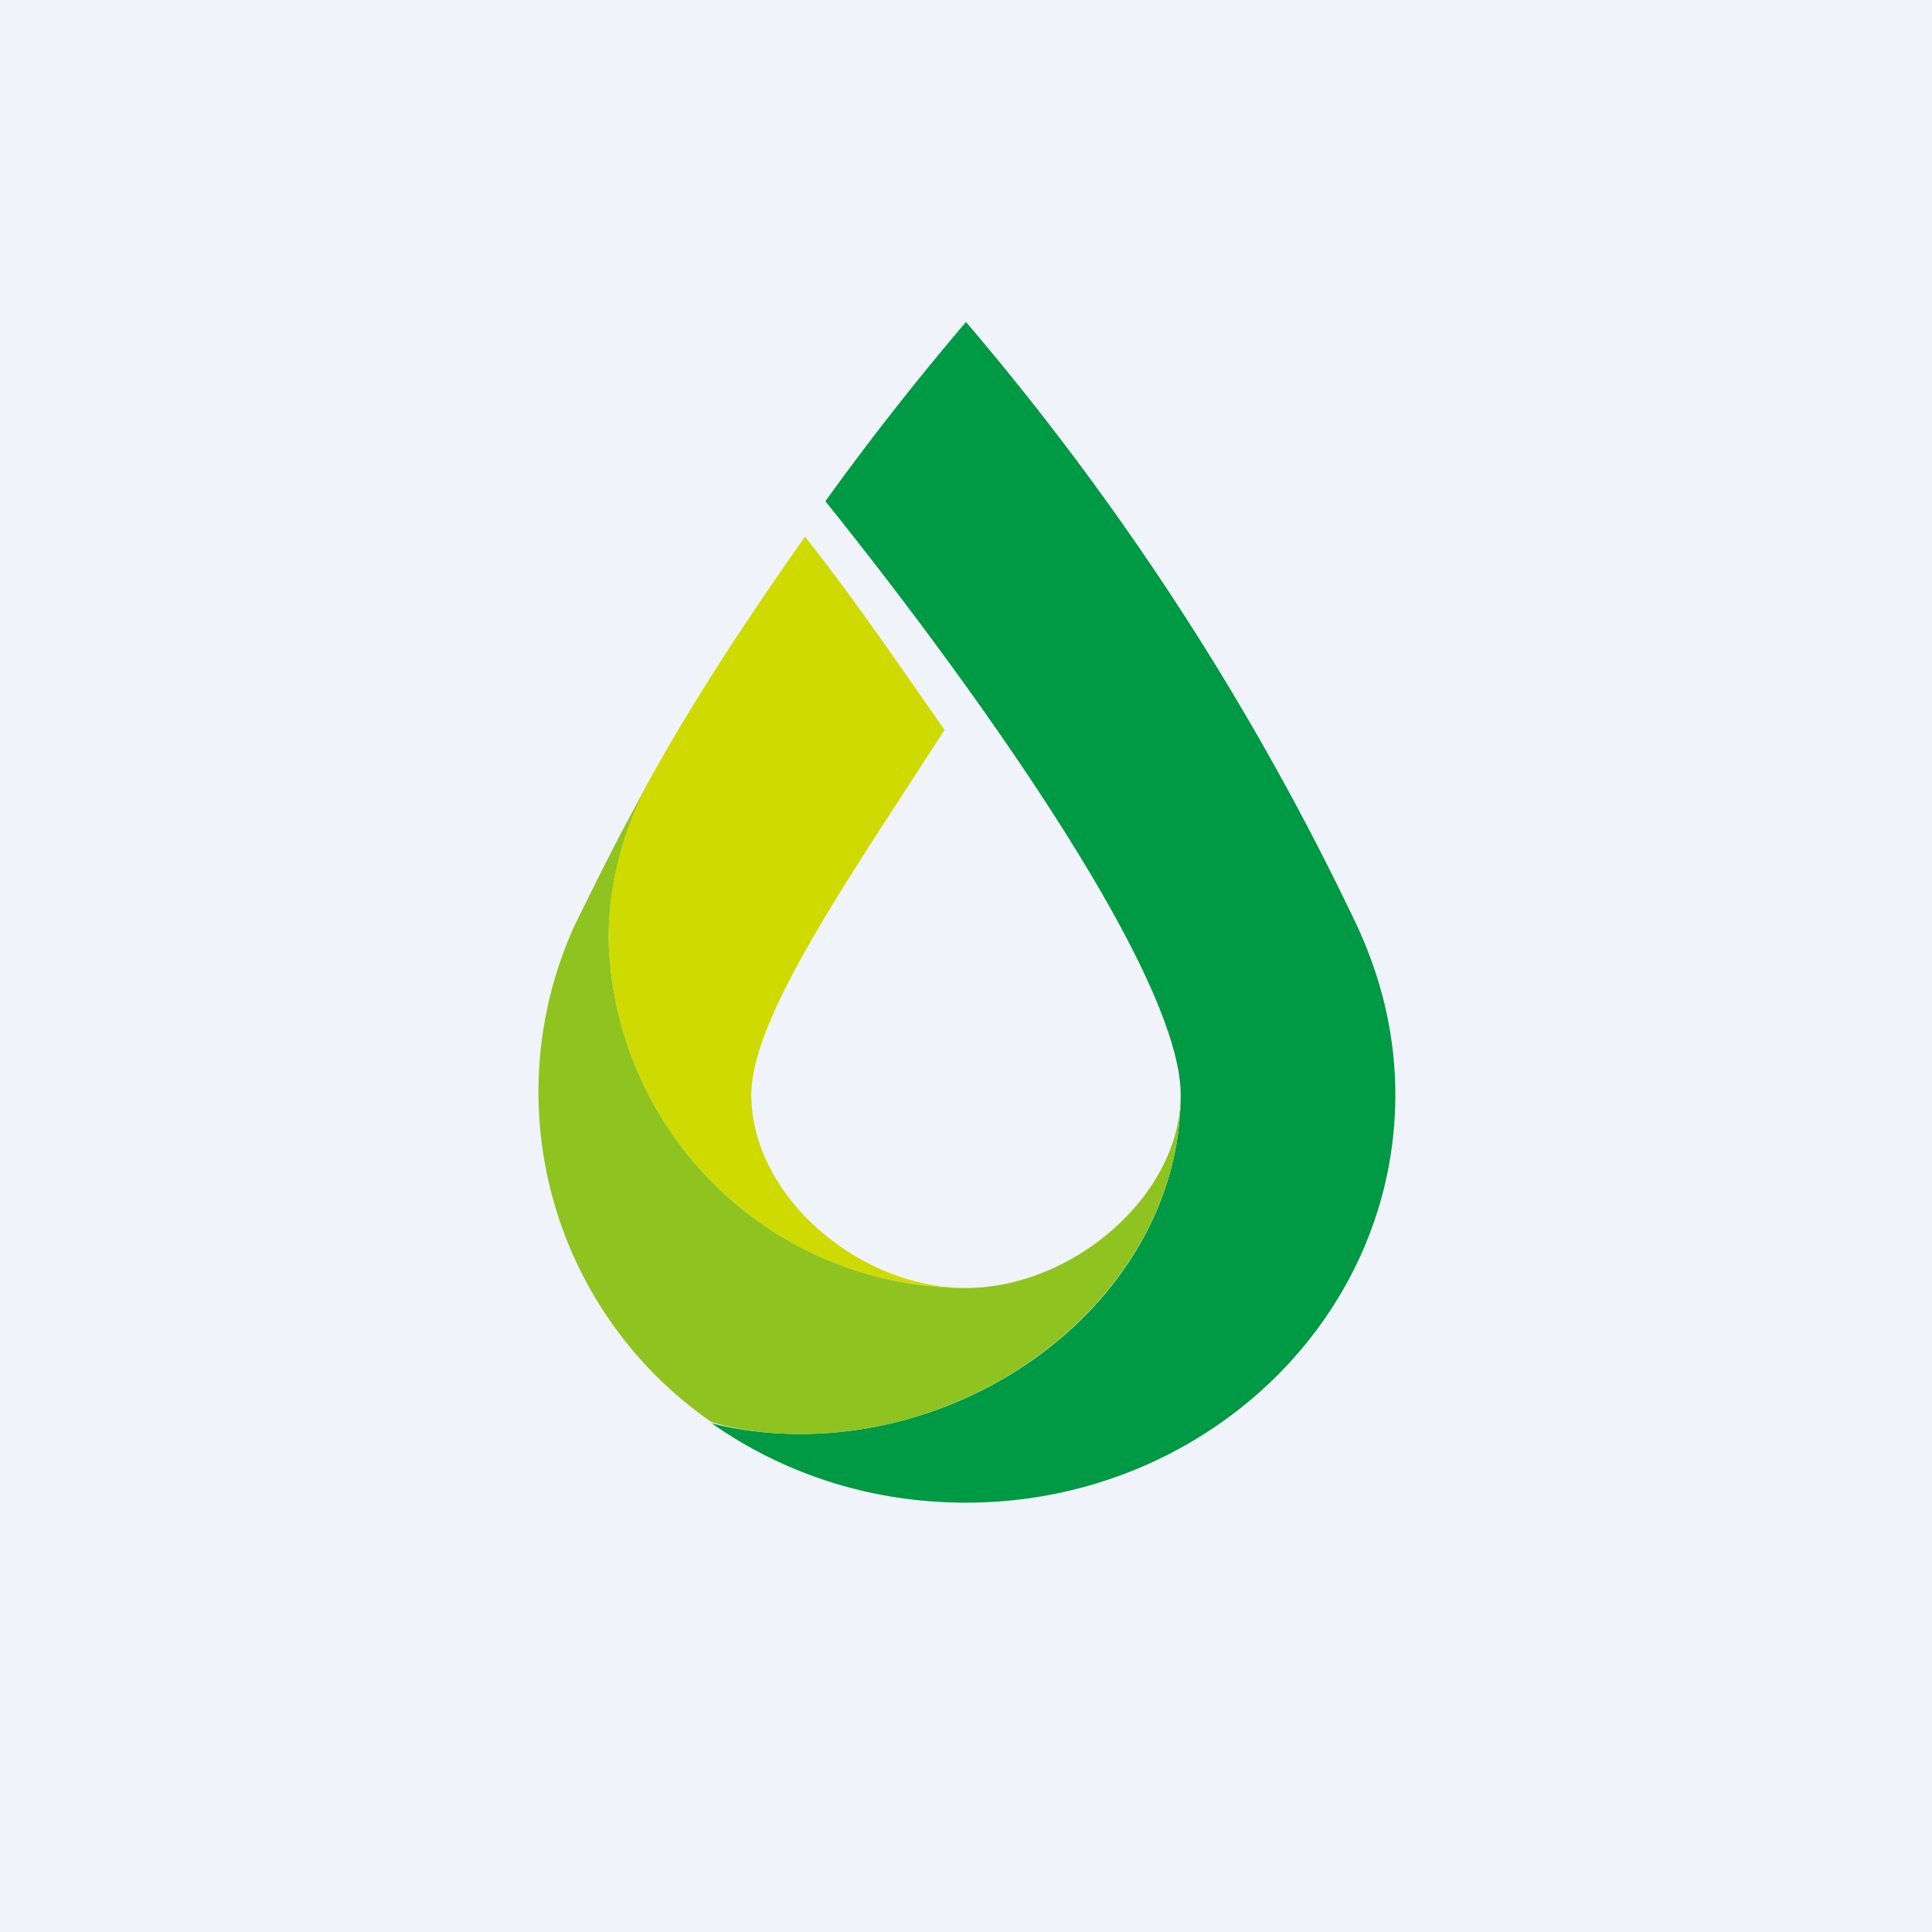 <!-- by TradingView --><svg width="18" height="18" viewBox="0 0 18 18" xmlns="http://www.w3.org/2000/svg"><path fill="#F0F3FA" d="M0 0h18v18H0z"/><path d="M7.5 5c-.52.74-1 1.46-1.44 2.25-.25.45-.39.95-.39 1.49A3.33 3.33 0 0 0 9 12c-1 0-2-.86-2-1.8 0-.73.94-2.06 1.8-3.4-.42-.6-.84-1.22-1.3-1.8Z" fill="#CFDB00"/><path d="M7.69 4.67C8.1 4.1 8.54 3.54 9 3a25.51 25.51 0 0 1 3.65 5.64c.22.48.35 1 .35 1.56 0 2.1-1.8 3.8-4 3.8-.89 0-1.7-.27-2.37-.74.27.07.55.1.83.1 1.84 0 3.54-1.41 3.54-3.16 0-1.14-2-3.9-3.31-5.53Z" fill="#094"/><path d="M9 12a3.33 3.33 0 0 1-3.33-3.26c0-.5.13-.99.35-1.41-.24.43-.46.87-.67 1.3a3.74 3.74 0 0 0 1.28 4.62c.27.08.55.11.83.11 1.84 0 3.54-1.42 3.54-3.16 0 .94-1.01 1.8-2 1.8Z" fill="#8FC31F"/></svg>